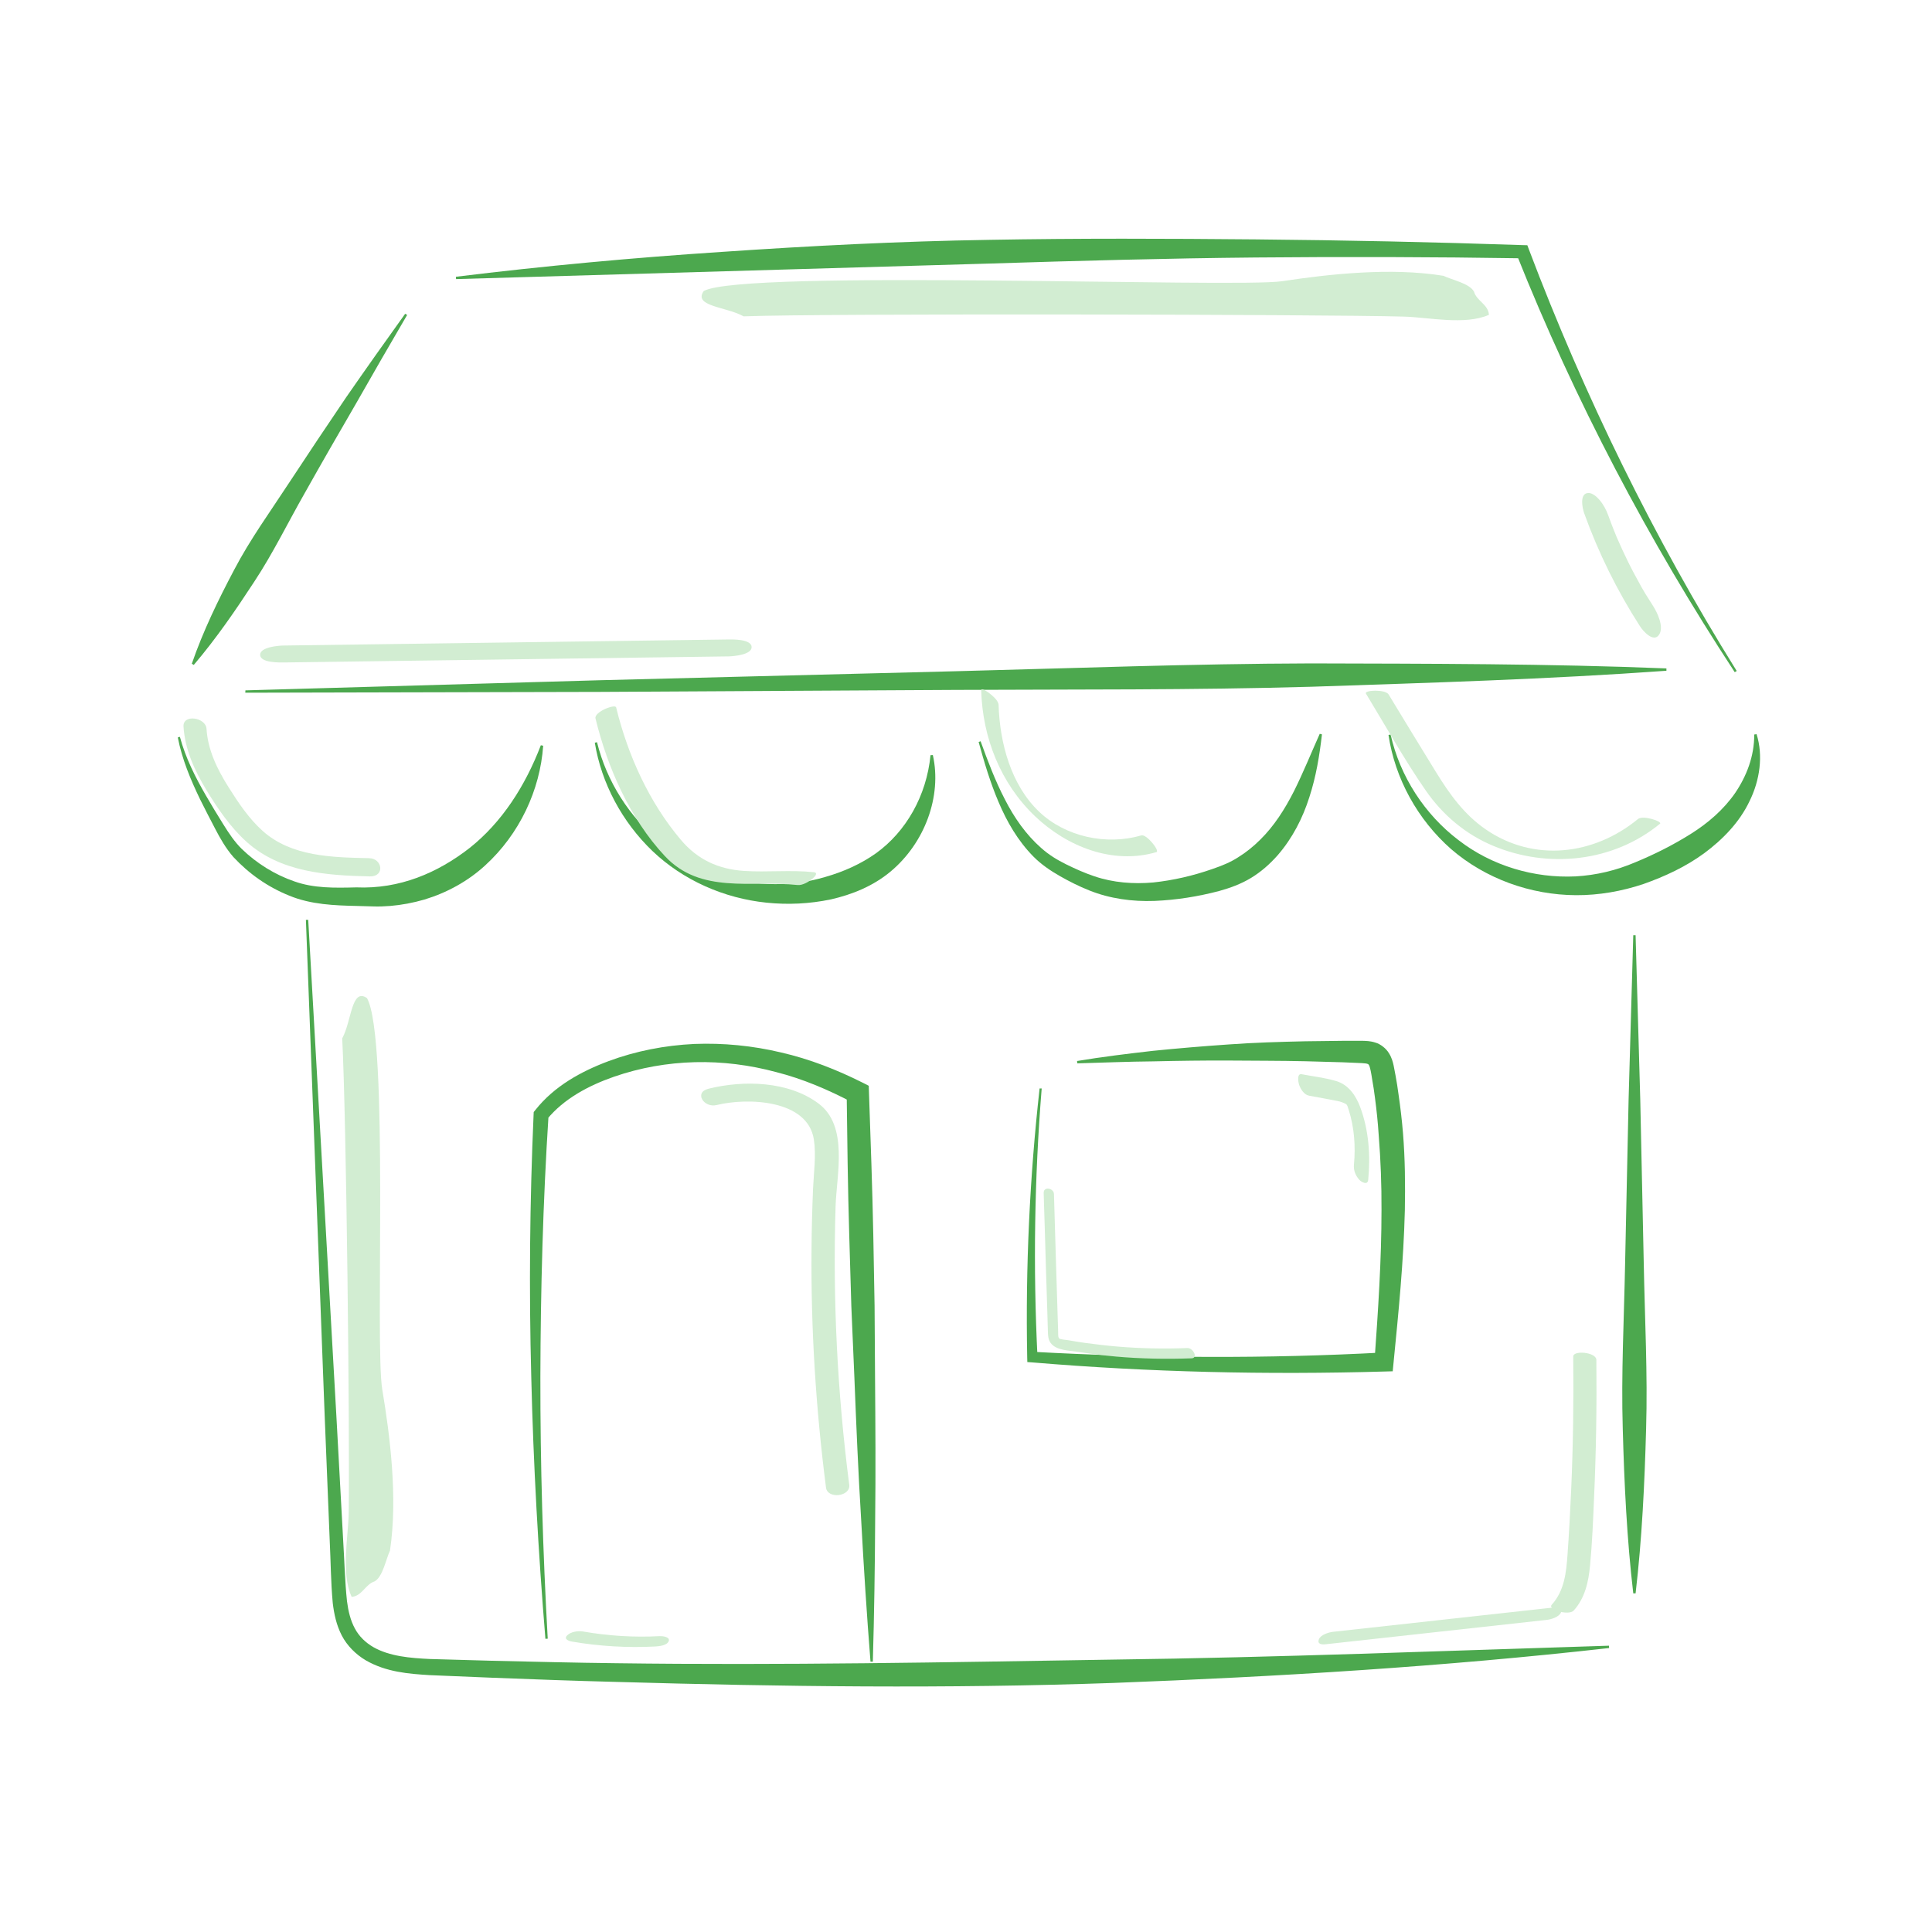 <svg width="141" height="141" viewBox="0 0 141 141" fill="none" xmlns="http://www.w3.org/2000/svg">
<mask id="mask0" mask-type="alpha" maskUnits="userSpaceOnUse" x="0" y="0" width="141" height="141">
<rect x="0.713" y="0.252" width="140" height="140" fill="#C4C4C4"/>
</mask>
<g mask="url(#mask0)">
<path d="M22.495 67.131L24.549 103.334L25.043 112.384C25.137 113.884 25.171 115.435 25.325 116.867C25.418 117.583 25.58 118.265 25.896 118.844C26.202 119.424 26.68 119.884 27.259 120.216C28.435 120.881 29.927 121.009 31.392 121.077L35.918 121.205C38.935 121.273 41.952 121.35 44.977 121.384C57.053 121.546 69.129 121.316 81.197 121.12C93.273 120.966 105.341 120.48 117.425 120.105L117.434 120.276C105.409 121.631 93.324 122.364 81.239 122.824C69.146 123.25 57.036 123.097 44.943 122.747C41.917 122.671 38.901 122.56 35.875 122.441L31.341 122.253C29.824 122.159 28.188 122.032 26.705 121.179C25.981 120.753 25.333 120.114 24.941 119.356C24.549 118.597 24.379 117.779 24.285 116.995C24.14 115.427 24.14 113.952 24.063 112.427L23.697 103.368L22.325 67.131H22.495Z" fill="#018403" fill-opacity="0.7"/>
<path d="M119.368 68.256L119.709 80.264L119.965 92.272C120.041 96.277 120.254 100.274 120.135 104.279C120.024 108.285 119.837 112.282 119.368 116.287H119.198C118.729 112.282 118.541 108.285 118.431 104.279C118.311 100.274 118.524 96.277 118.601 92.272L118.857 80.264L119.198 68.256H119.368Z" fill="#018403" fill-opacity="0.7"/>
<path d="M126.603 49.055C120.314 39.459 114.936 29.232 110.675 18.545L111.118 18.852C104.633 18.75 98.139 18.733 91.653 18.792C85.168 18.852 78.682 19.031 72.197 19.235L33.284 20.369L33.275 20.198C39.727 19.406 46.204 18.809 52.689 18.383C59.175 17.94 65.669 17.608 72.163 17.505C78.665 17.386 85.159 17.412 91.662 17.471C98.156 17.531 104.658 17.667 111.144 17.889L111.468 17.897L111.578 18.196C115.626 28.891 120.68 39.229 126.748 48.97L126.603 49.055Z" fill="#018403" fill-opacity="0.7"/>
<path d="M29.714 22.985C28.452 25.141 27.208 27.297 25.972 29.471C24.72 31.627 23.475 33.783 22.257 35.956C21.021 38.121 19.93 40.371 18.558 42.45C17.194 44.538 15.788 46.592 14.143 48.526L13.998 48.441C14.825 46.047 15.925 43.788 17.092 41.581C18.251 39.365 19.726 37.337 21.089 35.249C22.461 33.161 23.85 31.081 25.248 29.019C26.671 26.965 28.111 24.928 29.569 22.9L29.714 22.985Z" fill="#018403" fill-opacity="0.7"/>
<path d="M17.91 50.384L43.835 49.643L69.76 48.987C78.402 48.765 87.035 48.441 95.677 48.416C104.318 48.441 112.968 48.433 121.618 48.782V48.953C112.985 49.575 104.344 49.83 95.702 50.12C87.06 50.367 78.41 50.308 69.769 50.35L43.835 50.495L17.902 50.555L17.91 50.384Z" fill="#018403" fill-opacity="0.7"/>
<path d="M101.488 53.606C102.179 56.691 103.994 59.452 106.44 61.31C108.869 63.193 111.971 64.105 114.988 63.96C116.496 63.875 117.953 63.526 119.351 62.929C120.757 62.35 122.138 61.651 123.399 60.858C124.661 60.066 125.794 59.086 126.638 57.867C127.464 56.648 128.035 55.191 128.027 53.606L128.197 53.58C128.692 55.148 128.436 56.947 127.686 58.464C126.953 60.015 125.717 61.276 124.371 62.273C123.007 63.27 121.507 63.96 119.948 64.514C118.38 65.043 116.684 65.341 115.022 65.332C111.69 65.316 108.4 64.122 105.911 61.975C103.448 59.81 101.804 56.802 101.335 53.64L101.488 53.606Z" fill="#018403" fill-opacity="0.7"/>
<path d="M71.567 54.1C72.087 55.54 72.632 56.981 73.331 58.327C74.013 59.674 74.89 60.926 75.99 61.889C76.544 62.384 77.14 62.75 77.814 63.083C78.487 63.415 79.177 63.722 79.868 63.952C81.248 64.421 82.714 64.531 84.163 64.404C85.62 64.25 87.094 63.909 88.475 63.423C89.174 63.185 89.805 62.929 90.367 62.563C90.947 62.205 91.483 61.77 91.978 61.276C92.983 60.287 93.767 59.06 94.441 57.731C95.105 56.401 95.685 54.969 96.316 53.555L96.478 53.597C96.299 55.14 96.051 56.674 95.557 58.182C95.08 59.691 94.33 61.174 93.23 62.435C92.677 63.057 92.037 63.628 91.304 64.071C90.563 64.523 89.745 64.813 88.978 65.026C87.418 65.435 85.867 65.682 84.257 65.75C82.646 65.81 80.992 65.588 79.493 64.983C78.743 64.685 78.035 64.327 77.362 63.943C76.672 63.551 75.981 63.083 75.419 62.512C74.285 61.361 73.484 59.972 72.879 58.54C72.266 57.108 71.831 55.626 71.422 54.151L71.567 54.1Z" fill="#018403" fill-opacity="0.7"/>
<path d="M43.571 54.168C44.278 57.049 45.948 59.64 48.181 61.472C50.388 63.338 53.209 64.386 56.047 64.514C57.462 64.574 58.885 64.404 60.223 64.003C61.57 63.62 62.84 63.048 63.93 62.273C66.121 60.696 67.621 58.08 67.91 55.114L68.081 55.106C68.754 58.106 67.493 61.532 64.979 63.62C63.709 64.676 62.175 65.29 60.641 65.639C59.09 65.963 57.505 66.04 55.945 65.878C52.843 65.563 49.852 64.242 47.619 62.111C45.403 59.989 43.895 57.168 43.409 54.202L43.571 54.168Z" fill="#018403" fill-opacity="0.7"/>
<path d="M13.129 53.776C13.538 55.302 14.254 56.725 15.046 58.089C15.438 58.77 15.856 59.452 16.274 60.125C16.691 60.799 17.117 61.438 17.646 61.958C18.728 63.006 20.066 63.841 21.489 64.327C22.895 64.83 24.413 64.804 26.006 64.762C29.16 64.898 31.946 63.705 34.29 61.873C36.625 60.015 38.33 57.373 39.471 54.39L39.642 54.424C39.42 57.645 37.92 60.875 35.398 63.168C34.145 64.318 32.611 65.154 30.983 65.648C30.165 65.886 29.321 66.048 28.478 66.117C28.052 66.151 27.625 66.168 27.208 66.151L26.015 66.117C24.438 66.082 22.7 66.023 21.114 65.367C19.546 64.736 18.174 63.773 17.032 62.546C16.47 61.898 16.061 61.174 15.694 60.466C15.328 59.759 14.953 59.052 14.603 58.336C13.905 56.895 13.282 55.396 12.976 53.819L13.129 53.776Z" fill="#018403" fill-opacity="0.7"/>
<path d="M39.804 119.603C39.284 113.245 38.926 106.87 38.772 100.487C38.602 94.104 38.662 87.712 38.943 81.329L38.951 81.158L39.062 81.022C40.443 79.266 42.428 78.184 44.414 77.443C46.408 76.701 48.53 76.292 50.661 76.19C52.792 76.105 54.939 76.318 57.01 76.812C59.09 77.289 61.084 78.073 62.984 79.028L63.402 79.241L63.419 79.735C63.538 83.195 63.666 86.655 63.734 90.115L63.828 95.305L63.862 100.496C63.888 103.956 63.913 107.416 63.871 110.884C63.853 114.344 63.802 117.813 63.7 121.273H63.53C63.257 117.821 63.035 114.361 62.848 110.901C62.635 107.441 62.49 103.99 62.354 100.53L62.132 95.34L61.979 90.149C61.876 86.689 61.834 83.229 61.791 79.769L62.226 80.468C60.453 79.531 58.595 78.738 56.652 78.244C54.718 77.724 52.715 77.468 50.712 77.519C48.709 77.57 46.724 77.92 44.823 78.576C42.94 79.232 41.142 80.195 39.914 81.695L40.034 81.388C39.625 87.738 39.454 94.112 39.437 100.478C39.429 106.853 39.616 113.228 39.974 119.594L39.804 119.603Z" fill="#018403" fill-opacity="0.7"/>
<path d="M76.024 79.437C75.496 85.957 75.393 92.502 75.717 99.021L75.359 98.655C83.89 99.123 92.447 99.166 100.969 98.706L100.313 99.337C100.577 95.646 100.824 91.965 100.824 88.3C100.832 86.468 100.764 84.644 100.619 82.829C100.56 81.917 100.466 81.013 100.347 80.119C100.296 79.667 100.219 79.224 100.142 78.772C100.074 78.32 99.989 77.852 99.912 77.741C99.869 77.681 99.903 77.698 99.835 77.656C99.767 77.622 99.605 77.596 99.392 77.588L98.012 77.528L95.25 77.451C93.409 77.409 91.56 77.417 89.719 77.4C87.87 77.391 86.029 77.417 84.18 77.46C82.331 77.477 80.481 77.553 78.623 77.605L78.606 77.434C80.439 77.127 82.279 76.906 84.129 76.693C85.978 76.505 87.827 76.352 89.685 76.224C91.543 76.088 93.401 76.037 95.259 75.994L98.046 75.96H99.443C99.699 75.968 100.006 75.968 100.372 76.088C100.747 76.19 101.156 76.514 101.361 76.855C101.574 77.187 101.651 77.502 101.71 77.766C101.77 78.039 101.795 78.244 101.847 78.482C101.932 78.951 102.009 79.411 102.068 79.88C102.205 80.817 102.315 81.755 102.392 82.692C102.545 84.567 102.562 86.451 102.528 88.326C102.435 92.067 102.068 95.774 101.702 99.464L101.642 100.078L101.046 100.095C92.464 100.342 83.873 100.146 75.325 99.43L74.976 99.405L74.967 99.064C74.839 92.502 75.146 85.939 75.871 79.437H76.024Z" fill="#018403" fill-opacity="0.7"/>
<path d="M25.665 116.543C24.864 114.787 25.427 112.163 25.452 110.33C25.529 104.407 25.282 81.695 24.975 75.781C25.665 74.528 25.64 72.065 26.782 72.841C28.418 75.755 27.344 98.041 27.898 101.407C28.461 104.765 29.04 109.316 28.461 113.168C28.162 113.799 27.941 115.069 27.344 115.41C26.663 115.623 26.424 116.483 25.665 116.543Z" fill="#D2EDD2"/>
<path d="M108.664 22.977C106.9 23.752 104.275 23.156 102.451 23.105C96.528 22.942 60.181 22.866 54.266 23.087C53.022 22.38 50.567 22.372 51.36 21.238C54.292 19.636 90.205 21.034 93.579 20.522C96.946 20.011 101.505 19.5 105.349 20.13C105.979 20.437 107.241 20.676 107.573 21.281C107.761 21.962 108.621 22.218 108.664 22.977Z" fill="#D2EDD2"/>
<path d="M76.169 87.073C76.228 88.956 76.288 90.848 76.339 92.732C76.373 93.712 76.399 94.683 76.433 95.663C76.45 96.149 76.459 96.644 76.475 97.129C76.484 97.436 76.484 97.734 76.671 97.999C77.072 98.578 78.078 98.561 78.7 98.663C79.612 98.808 80.532 98.919 81.444 99.004C83.285 99.166 85.126 99.2 86.966 99.132C87.452 99.115 87.077 98.365 86.66 98.382C84.981 98.45 83.302 98.416 81.632 98.28C80.813 98.212 79.995 98.118 79.186 98.007C78.776 97.948 78.376 97.888 77.967 97.811C77.856 97.794 77.379 97.751 77.311 97.692C77.2 97.59 77.234 97.334 77.225 97.206C77.115 93.857 77.021 90.499 76.919 87.15C76.919 86.715 76.152 86.545 76.169 87.073Z" fill="#D2EDD2"/>
<path d="M99.852 86.118C100.031 84.346 99.895 82.462 99.264 80.783C98.949 79.948 98.412 79.164 97.525 78.9C96.707 78.653 95.829 78.559 94.994 78.397C94.628 78.329 94.756 79.002 94.807 79.164C94.926 79.496 95.173 79.897 95.54 79.965C96.222 80.093 96.912 80.212 97.594 80.349C97.824 80.391 98.045 80.468 98.25 80.587C98.258 80.587 98.335 80.69 98.301 80.638C98.241 80.562 98.335 80.707 98.344 80.732C98.403 80.869 98.309 80.647 98.361 80.792C98.386 80.869 98.412 80.945 98.437 81.022C98.838 82.292 98.94 83.681 98.812 85.002C98.77 85.403 98.932 85.812 99.213 86.11C99.349 86.263 99.809 86.527 99.852 86.118Z" fill="#D2EDD2"/>
<path d="M52.306 80.647C54.547 80.093 58.945 80.238 59.397 83.161C59.575 84.337 59.388 85.582 59.337 86.758C59.277 88.224 59.235 89.698 59.226 91.172C59.175 96.984 59.541 102.797 60.283 108.566C60.394 109.427 62.09 109.222 61.979 108.362C61.109 101.621 60.769 94.82 60.982 88.028C61.058 85.701 61.936 82.181 59.737 80.536C57.53 78.892 54.275 78.823 51.718 79.454C50.618 79.718 51.368 80.877 52.306 80.647Z" fill="#D2EDD2"/>
<path d="M48.156 119.407C46.272 119.509 44.389 119.39 42.531 119.066C42.182 119.006 41.645 119.091 41.389 119.355C41.116 119.637 41.542 119.773 41.756 119.807C43.75 120.148 45.778 120.267 47.798 120.165C48.088 120.148 48.676 120.097 48.804 119.773C48.923 119.449 48.326 119.398 48.156 119.407Z" fill="#D2EDD2"/>
<path d="M96.724 120.003C102.11 119.407 107.496 118.819 112.882 118.222C113.198 118.188 113.794 118.009 113.922 117.677C114.058 117.336 113.735 117.276 113.453 117.31C108.067 117.907 102.681 118.495 97.295 119.091C96.98 119.125 96.383 119.304 96.255 119.637C96.119 119.978 96.443 120.037 96.724 120.003Z" fill="#D2EDD2"/>
<path d="M114.852 117.54C115.678 116.62 115.934 115.444 116.045 114.242C116.198 112.623 116.266 110.995 116.334 109.367C116.488 105.992 116.539 102.618 116.505 99.243C116.496 98.68 114.809 98.527 114.817 99.004C114.852 102.26 114.809 105.515 114.664 108.771C114.596 110.339 114.511 111.907 114.4 113.467C114.306 114.77 114.17 116.1 113.249 117.114C112.917 117.481 114.494 117.932 114.852 117.54Z" fill="#D2EDD2"/>
<path d="M99.69 50.623C101.13 52.984 102.485 55.438 104.062 57.705C105.298 59.486 106.968 60.892 108.971 61.728C112.993 63.415 117.749 62.912 121.149 60.117C121.345 59.955 119.905 59.469 119.538 59.776C116.317 62.426 111.928 62.938 108.425 60.526C106.857 59.444 105.8 57.969 104.812 56.367C103.644 54.475 102.494 52.575 101.343 50.683C101.105 50.291 99.528 50.359 99.69 50.623Z" fill="#D2EDD2"/>
<path d="M71.609 50.393C71.711 53.836 73.015 57.16 75.529 59.563C77.864 61.787 81.205 63.125 84.401 62.188C84.665 62.111 83.677 60.85 83.293 60.969C80.762 61.711 77.762 61.08 75.836 59.239C73.774 57.279 72.964 54.202 72.879 51.45C72.87 51.134 72.453 50.794 72.231 50.614C72.163 50.555 71.6 50.137 71.609 50.393Z" fill="#D2EDD2"/>
<path d="M43.46 52.43C44.329 56.009 45.974 59.75 48.514 62.469C51.13 65.281 54.828 64.233 58.22 64.591C58.578 64.625 59.039 64.344 59.294 64.131C59.439 64.011 59.754 63.696 59.388 63.654C57.692 63.475 55.988 63.671 54.292 63.56C52.425 63.432 50.917 62.742 49.698 61.301C47.371 58.557 45.812 55.097 44.968 51.629C44.9 51.347 43.349 51.961 43.46 52.43Z" fill="#D2EDD2"/>
<path d="M13.393 53.018C13.495 54.697 14.194 56.222 15.055 57.645C15.882 59.009 16.811 60.373 18.004 61.446C20.475 63.662 23.833 63.892 26.995 63.961C28.103 63.986 27.924 62.648 26.935 62.631C24.251 62.571 21.276 62.529 19.163 60.637C18.149 59.725 17.382 58.566 16.657 57.415C15.848 56.12 15.166 54.731 15.072 53.188C15.021 52.353 13.342 52.097 13.393 53.018Z" fill="#D2EDD2"/>
<path d="M20.714 48.348C31.538 48.203 42.352 48.049 53.176 47.904C53.542 47.896 54.88 47.785 54.855 47.214C54.829 46.635 53.44 46.66 53.125 46.669C42.301 46.813 31.486 46.967 20.663 47.112C20.297 47.12 18.959 47.231 18.984 47.802C19.01 48.382 20.399 48.348 20.714 48.348Z" fill="#D2EDD2"/>
<path d="M115.618 37.465C116.658 40.354 118.022 43.115 119.683 45.697C119.896 46.038 120.663 46.924 121.073 46.336C121.473 45.765 120.945 44.691 120.638 44.214C120.442 43.907 120.246 43.601 120.058 43.294C119.99 43.175 119.922 43.064 119.854 42.944C119.811 42.868 119.76 42.791 119.717 42.706C119.828 42.902 119.837 42.919 119.743 42.748C119.428 42.177 119.112 41.598 118.823 41.01C118.533 40.422 118.26 39.825 117.996 39.22C117.919 39.041 117.928 39.05 118.013 39.263C117.979 39.178 117.945 39.092 117.911 39.007C117.86 38.879 117.808 38.752 117.757 38.632C117.621 38.291 117.502 37.959 117.374 37.618C117.229 37.209 117.007 36.8 116.726 36.476C116.556 36.28 116.249 35.99 115.959 35.982C115.235 35.948 115.49 37.115 115.618 37.465Z" fill="#D2EDD2"/>
</g>
</svg>
